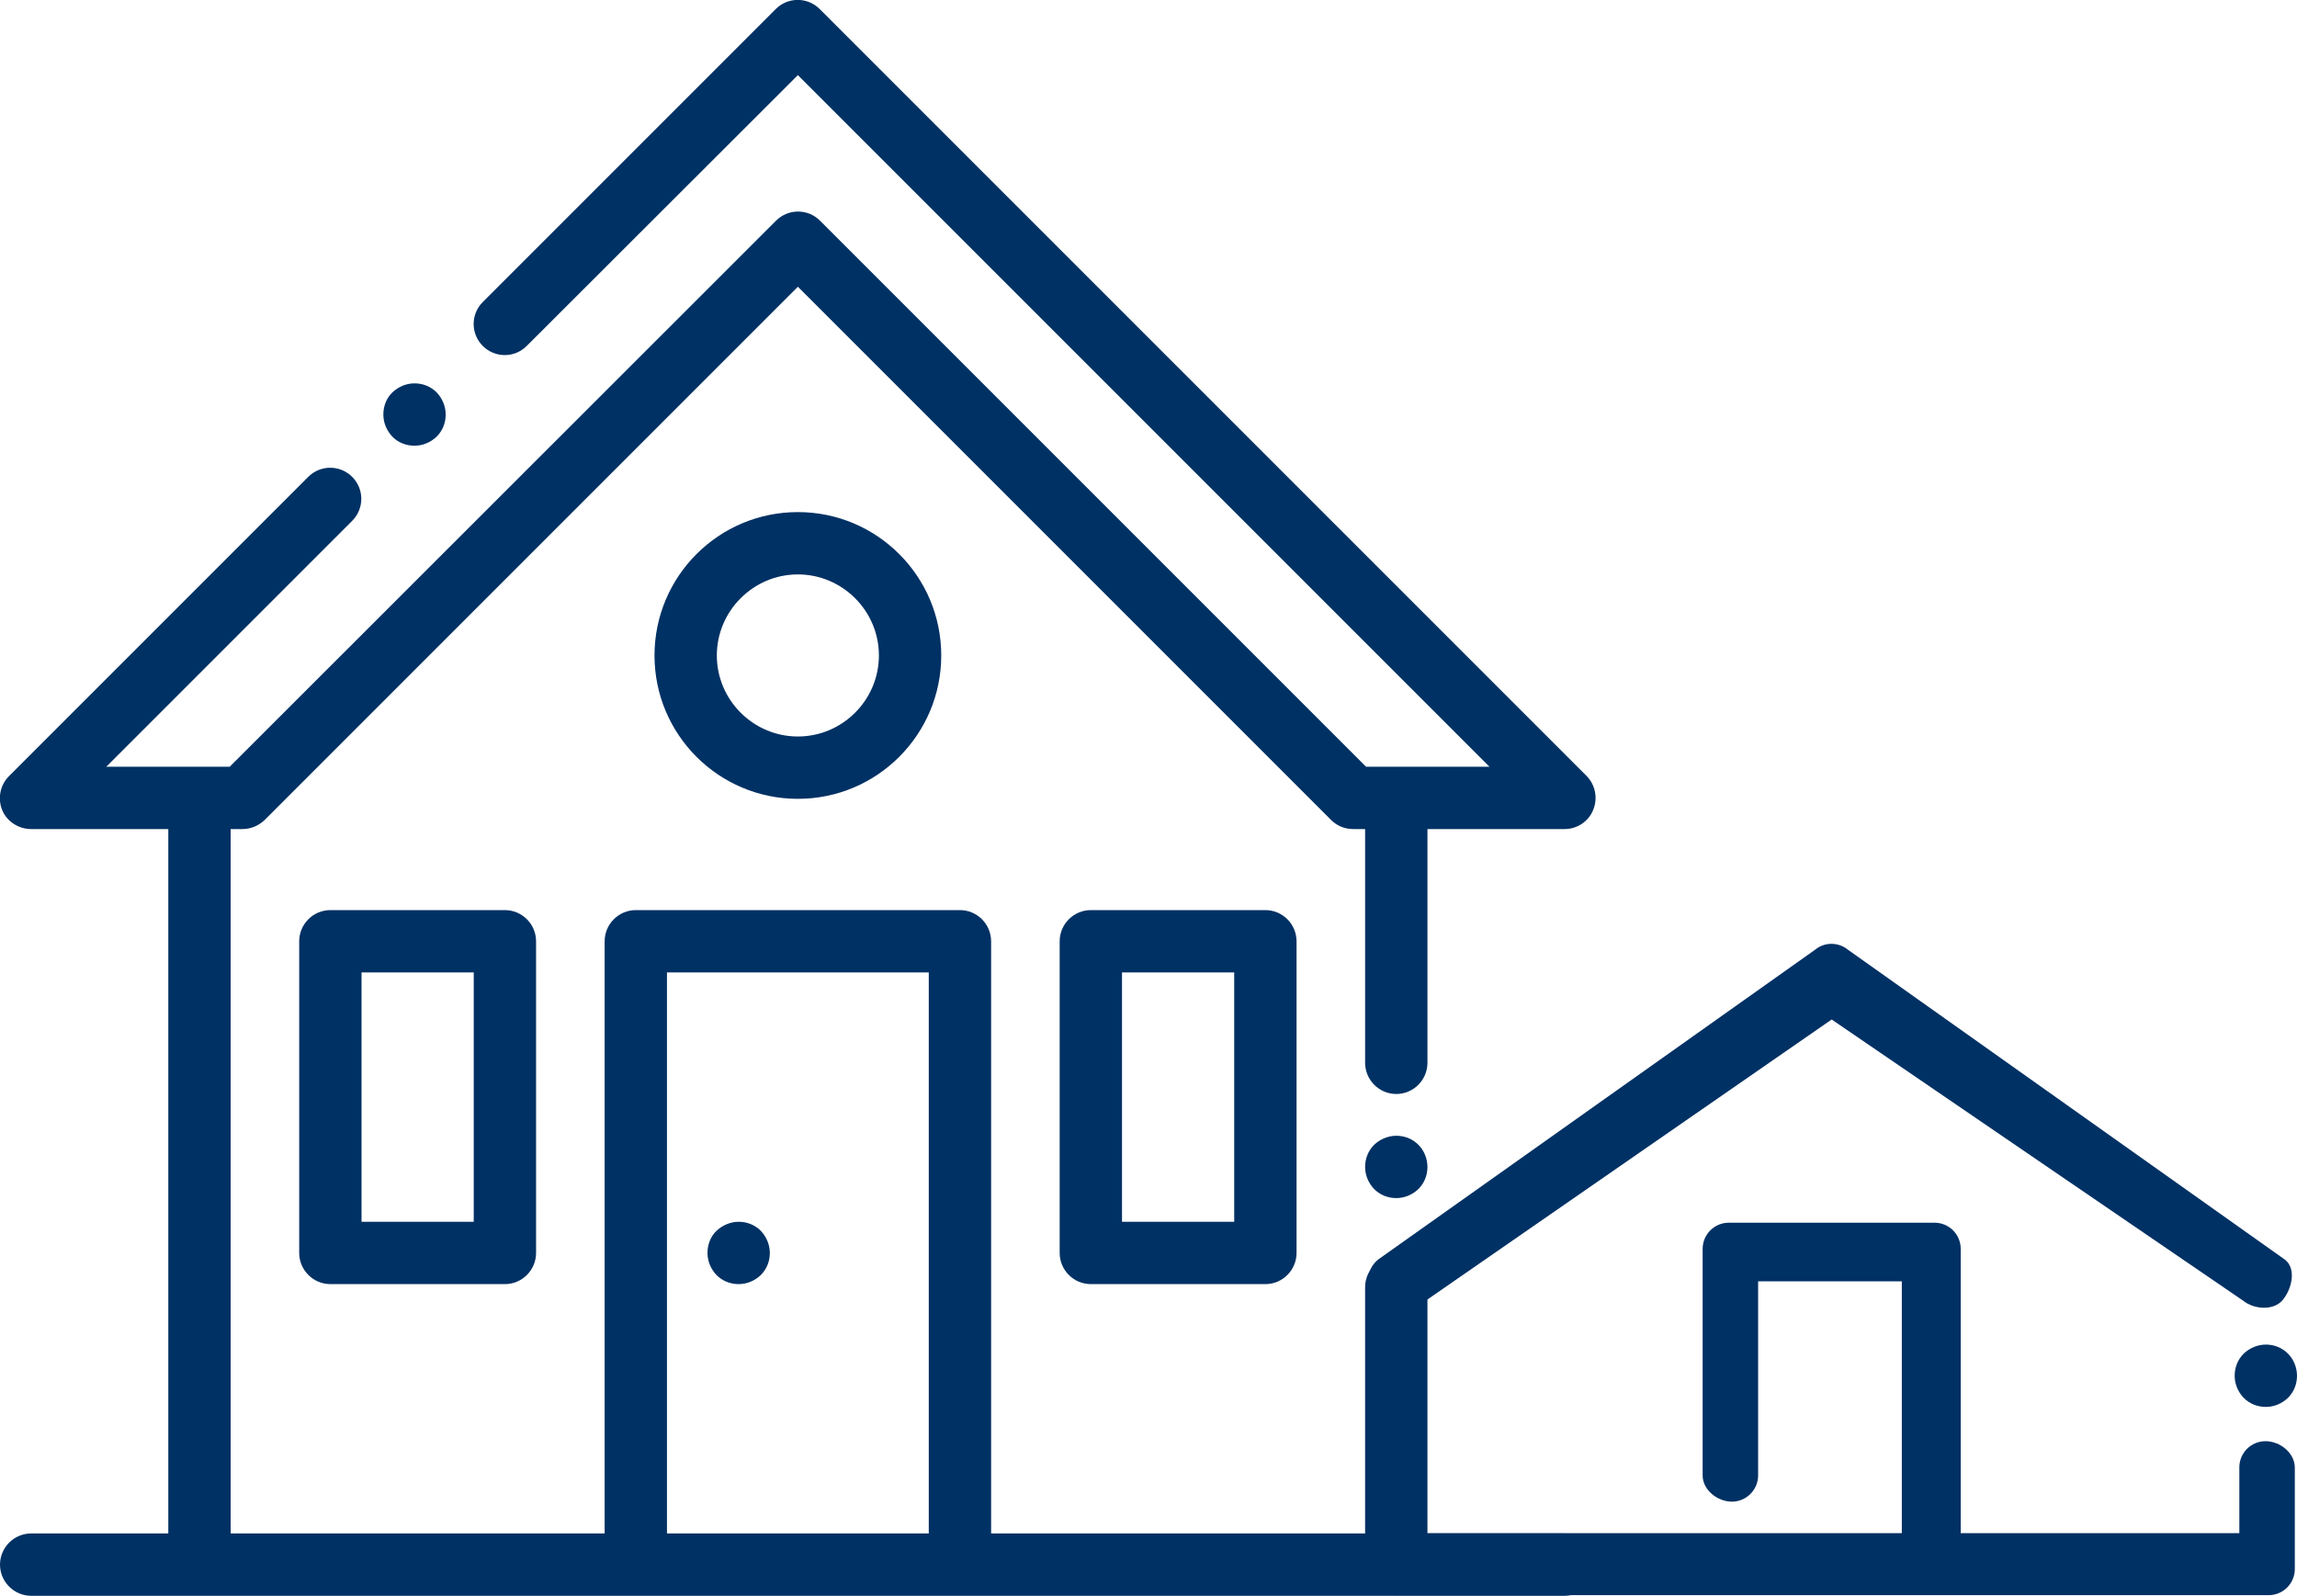 <?xml version="1.0" encoding="utf-8"?>
<!-- Generator: Adobe Illustrator 22.1.0, SVG Export Plug-In . SVG Version: 6.00 Build 0)  -->
<svg version="1.1" id="Layer_1" xmlns="http://www.w3.org/2000/svg" xmlns:xlink="http://www.w3.org/1999/xlink" x="0px" y="0px"
	 viewBox="0 0 737 512" style="enable-background:new 0 0 737 512;" xml:space="preserve">
<style type="text/css">
	.st0{fill:#003164;}
</style>
<g id="Capa_1">
	<g>
		<g>
			<path class="st0" d="M502,492h-44v-79c0-5.5-4.5-10-10-10s-10,4.5-10,10v79H318V302c0-5.5-4.5-10-10-10H204c-5.5,0-10,4.5-10,10
				v190H74V266h3.8c2.7,0,5.2-1.1,7.1-2.9L256,92l171.1,171.1c1.9,1.9,4.4,2.9,7.1,2.9h3.8v75c0,5.5,4.5,10,10,10s10-4.5,10-10v-75
				h44c4,0,7.7-2.4,9.2-6.2c1.5-3.7,0.7-8-2.2-10.9L263,2.9c-3.9-3.9-10.2-3.9-14.1,0l-94,94c-3.9,3.9-3.9,10.2,0,14.1
				s10.2,3.9,14.1,0l87-86.9L477.9,246h-39.6L263.1,70.8c-3.9-3.9-10.2-3.9-14.1,0L73.7,246H34.1l78.9-78.9c3.9-3.9,3.9-10.2,0-14.1
				c-3.9-3.9-10.2-3.9-14.1,0l-96,96c-2.9,2.9-3.7,7.2-2.2,10.9S6,266,10,266h44v226H10c-5.5,0-10,4.5-10,10s4.5,10,10,10h54h140
				h104h140h54c5.5,0,10-4.5,10-10S507.5,492,502,492z M298,492h-84V312h84V492z"/>
		</g>
	</g>
	<g>
		<g>
			<path class="st0" d="M406,292h-56c-5.5,0-10,4.5-10,10v100c0,5.5,4.5,10,10,10h56c5.5,0,10-4.5,10-10V302
				C416,296.5,411.5,292,406,292z M396,392h-36v-80h36V392z"/>
		</g>
	</g>
	<g>
		<g>
			<path class="st0" d="M162,292h-56c-5.5,0-10,4.5-10,10v100c0,5.5,4.5,10,10,10h56c5.5,0,10-4.5,10-10V302
				C172,296.5,167.5,292,162,292z M152,392h-36v-80h36V392z"/>
		</g>
	</g>
	<g>
		<g>
			<path class="st0" d="M256,164.3c-25.4,0-46,20.6-46,46s20.6,46,46,46s46-20.6,46-46S281.4,164.3,256,164.3z M256,236.3
				c-14.3,0-26-11.7-26-26s11.7-26,26-26c14.3,0,26,11.7,26,26S270.3,236.3,256,236.3z"/>
		</g>
	</g>
	<g>
		<g>
			<path class="st0" d="M244.1,394.9c-1.9-1.9-4.4-2.9-7.1-2.9c-2.6,0-5.2,1.1-7.1,2.9s-2.9,4.4-2.9,7.1s1.1,5.2,2.9,7.1
				c1.9,1.9,4.4,2.9,7.1,2.9s5.2-1.1,7.1-2.9c1.9-1.9,2.9-4.4,2.9-7.1S245.9,396.8,244.1,394.9z"/>
		</g>
	</g>
	<g>
		<g>
			<path class="st0" d="M140.1,125.9c-1.9-1.9-4.4-2.9-7.1-2.9s-5.2,1.1-7.1,2.9s-2.9,4.4-2.9,7.1s1.1,5.2,2.9,7.1s4.4,2.9,7.1,2.9
				s5.2-1.1,7.1-2.9c1.9-1.9,2.9-4.4,2.9-7.1S141.9,127.8,140.1,125.9z"/>
		</g>
	</g>
	<g>
		<g>
			<path class="st0" d="M455.1,367.3c-1.9-1.9-4.4-2.9-7.1-2.9c-2.6,0-5.2,1.1-7.1,2.9c-1.9,1.9-2.9,4.4-2.9,7.1s1.1,5.2,2.9,7.1
				c1.9,1.9,4.4,2.9,7.1,2.9s5.2-1.1,7.1-2.9c1.9-1.9,2.9-4.4,2.9-7.1C458,371.7,456.9,369.1,455.1,367.3z"/>
		</g>
	</g>
</g>
<g id="Layer_2_1_">
	<path class="st0" d="M726.9,462.4c-4.7,0-8.4,3.8-8.4,8.4v21.1h-89.4v-91.2c0-4.7-3.8-8.4-8.4-8.4h-66c-4.7,0-8.4,3.8-8.4,8.4v72.7
		c0,4.7,4.8,8.4,9.4,8.4s8.4-3.8,8.4-8.4v-62.3h46.1v80.8H456.9v-74.2l130.8-90.6l132,90.2c3.6,2.9,9.9,3.3,12.8-0.3
		c2.9-3.6,4.3-9.9,0.7-12.8l-140.3-99.5c-3.1-2.5-7.5-2.5-10.5,0l-140.2,99.4c-2,1.6-3.2,4-3.2,6.6v92.7c0,4.7,3.8,8.4,8.4,8.4
		h280.5c4.7,0,8.4-3.8,8.4-8.4v-32.5C736.3,466.2,731.6,462.4,726.9,462.4z"/>
	<g>
		<g>
			<path class="st0" d="M734.1,434.3c-1.9-1.9-4.4-2.9-7.1-2.9c-2.6,0-5.2,1.1-7.1,2.9c-1.9,1.9-2.9,4.4-2.9,7.1s1.1,5.2,2.9,7.1
				c1.9,1.9,4.4,2.9,7.1,2.9s5.2-1.1,7.1-2.9c1.9-1.9,2.9-4.4,2.9-7.1C737,438.7,735.9,436.1,734.1,434.3z"/>
		</g>
	</g>
</g>
</svg>
